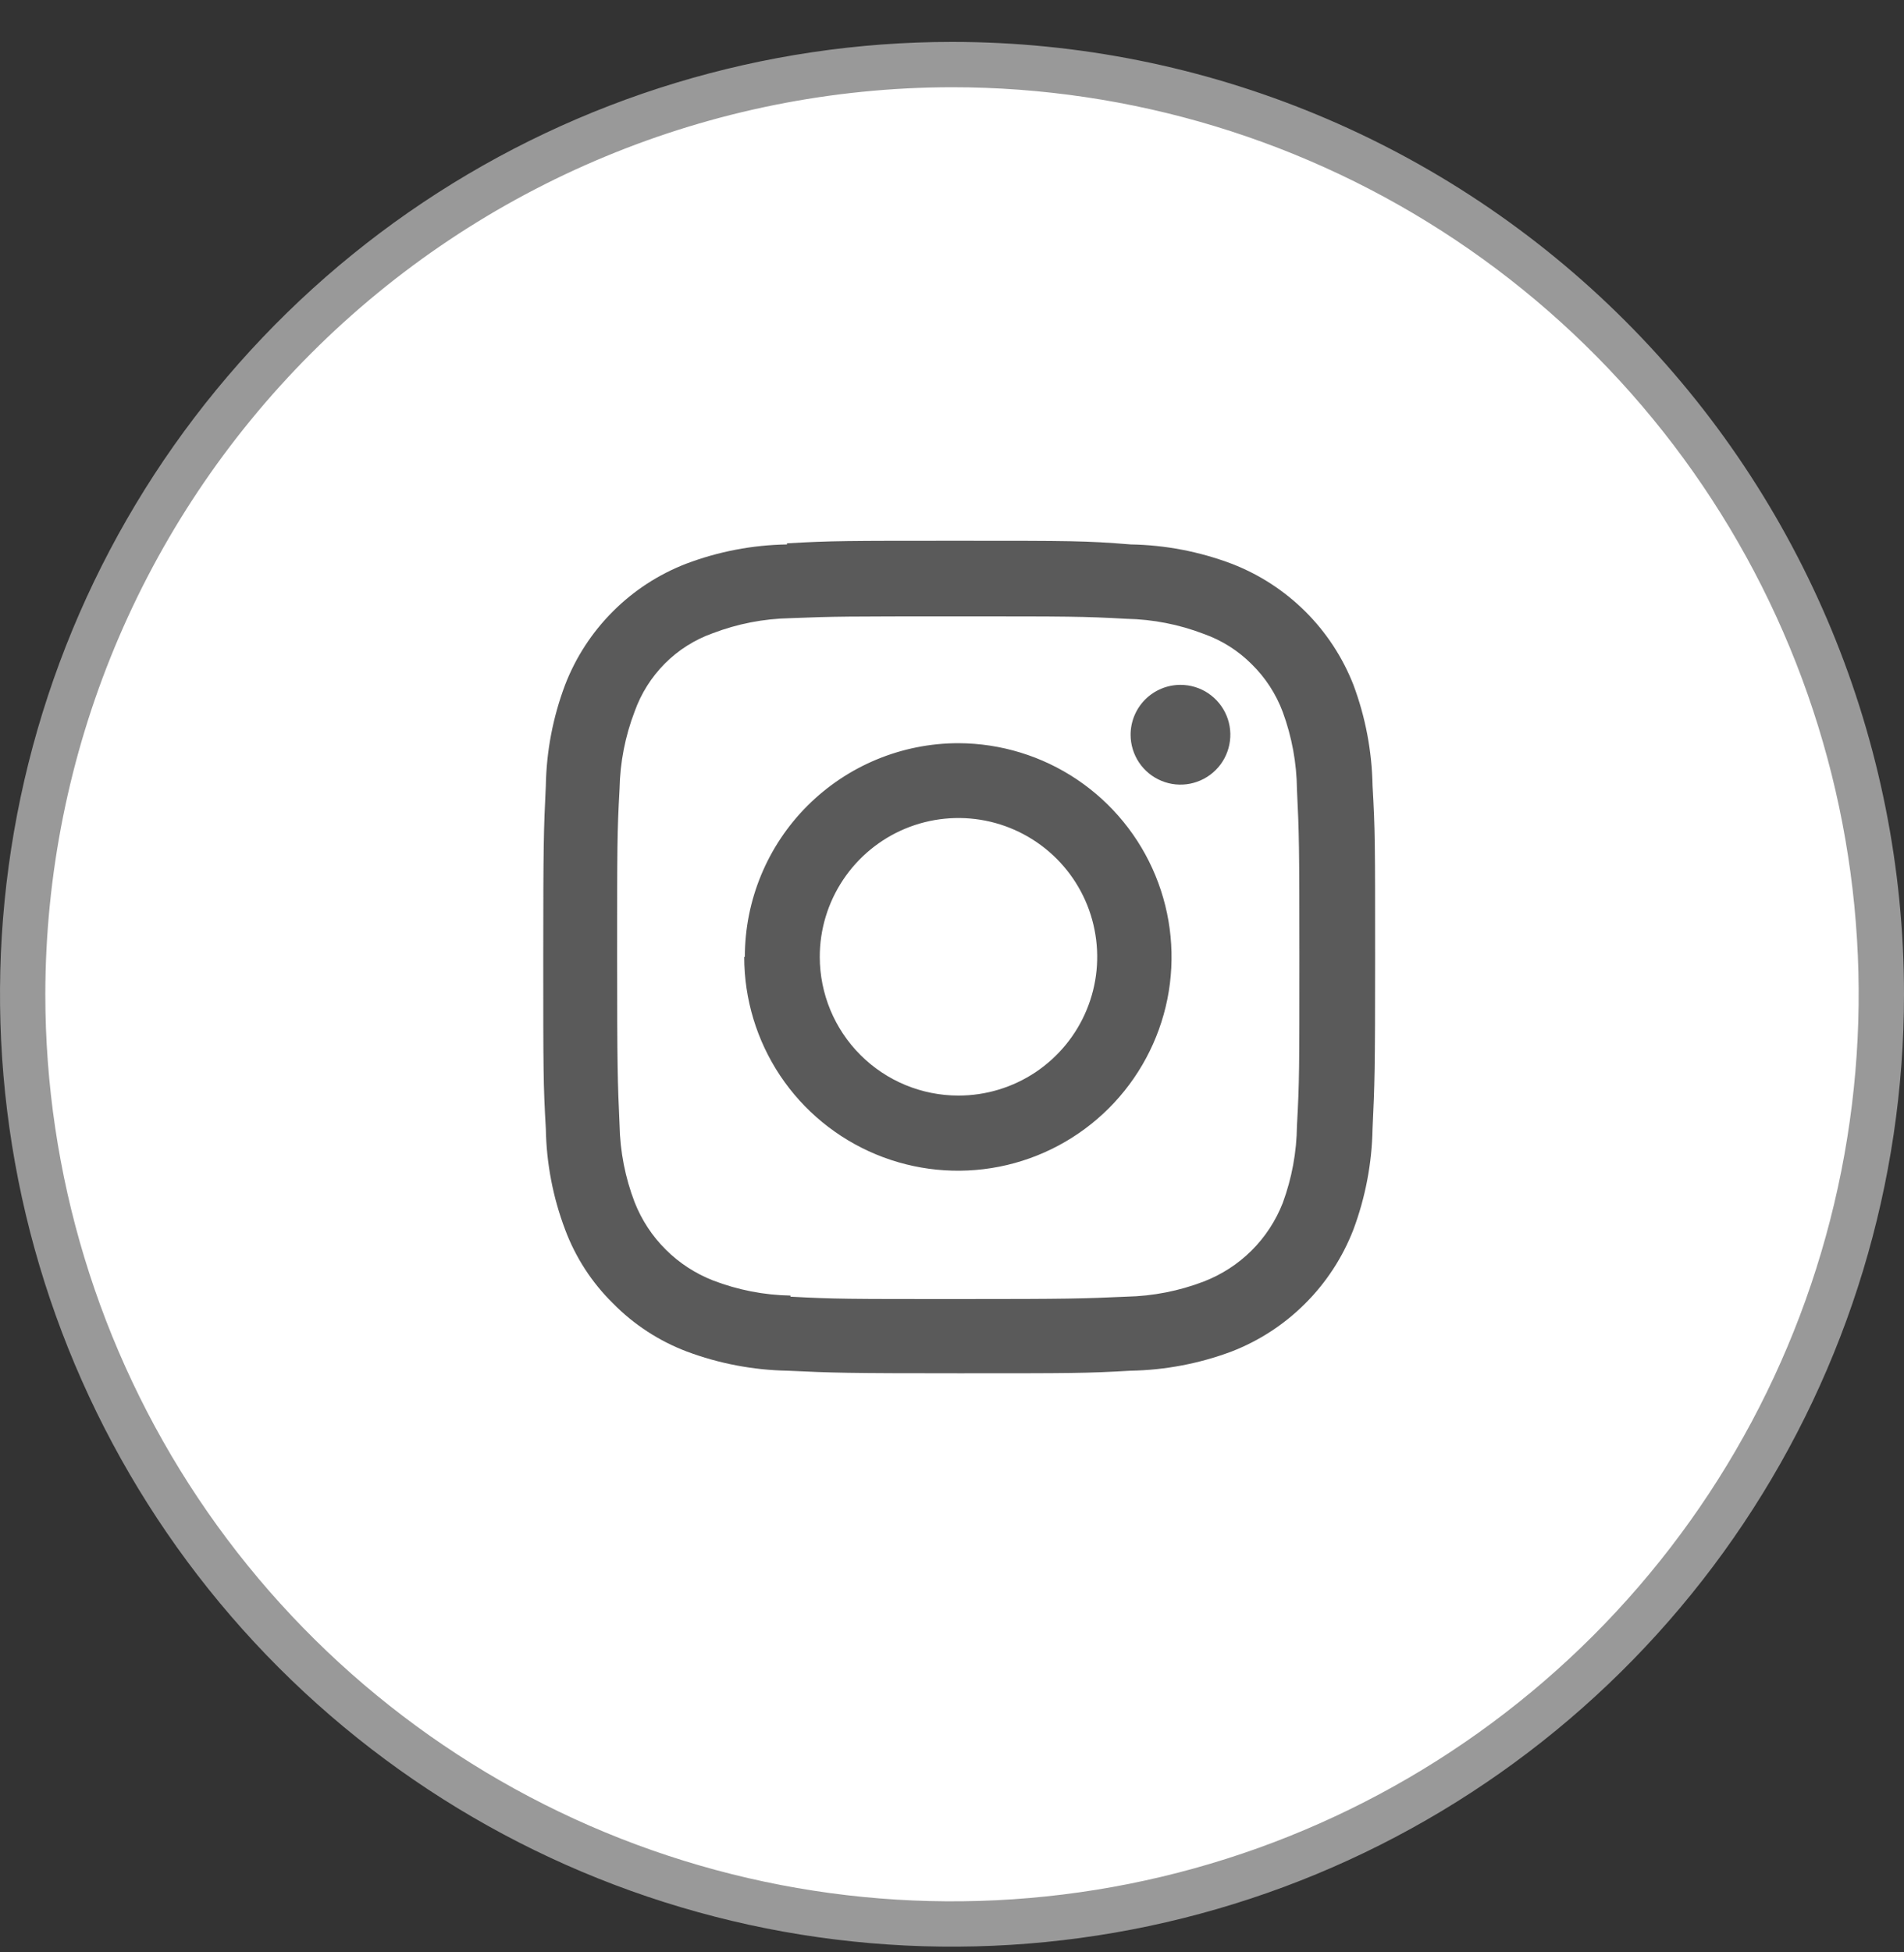 <svg width="40" height="41" viewBox="0 0 40 41" fill="none" xmlns="http://www.w3.org/2000/svg">
<rect x="0" y="0" width="40" height="41" fill="#333333" stroke="none"/>
<g clip-path="url(#clip0_97_37940)">
<g clip-path="url(#clip1_97_37940)">
<g clip-path="url(#clip2_97_37940)">
<path d="M20 40.404C30.783 40.404 39.524 31.663 39.524 20.88C39.524 10.098 30.783 1.356 20 1.356C9.217 1.356 0.476 10.098 0.476 20.88C0.476 31.663 9.217 40.404 20 40.404Z" fill="white"/>
<path d="M20 1.832C23.767 1.832 27.45 2.949 30.582 5.042C33.715 7.135 36.156 10.11 37.598 13.591C39.039 17.071 39.417 20.901 38.682 24.596C37.947 28.291 36.133 31.685 33.469 34.349C30.805 37.012 27.411 38.827 23.716 39.562C20.021 40.297 16.191 39.919 12.711 38.478C9.23 37.036 6.255 34.594 4.162 31.462C2.07 28.33 0.952 24.647 0.952 20.88C0.958 15.83 2.967 10.989 6.538 7.418C10.109 3.847 14.95 1.838 20 1.832ZM20 0.88C16.044 0.88 12.178 2.053 8.889 4.25C5.6 6.448 3.036 9.572 1.522 13.226C0.009 16.881 -0.387 20.902 0.384 24.782C1.156 28.661 3.061 32.225 5.858 35.022C8.655 37.819 12.219 39.724 16.098 40.496C19.978 41.267 23.999 40.871 27.654 39.358C31.308 37.844 34.432 35.28 36.629 31.991C38.827 28.702 40 24.835 40 20.88C40 15.576 37.893 10.489 34.142 6.738C30.391 2.987 25.304 0.88 20 0.88Z" fill="#999999"/>
<path d="M17.222 20.096C17.221 19.52 17.392 18.956 17.712 18.476C18.032 17.997 18.486 17.622 19.019 17.401C19.551 17.18 20.137 17.122 20.703 17.234C21.268 17.346 21.788 17.624 22.196 18.031C22.604 18.439 22.882 18.958 22.994 19.523C23.107 20.089 23.05 20.675 22.829 21.207C22.609 21.74 22.235 22.195 21.756 22.516C21.276 22.836 20.713 23.007 20.136 23.007C19.364 23.007 18.623 22.701 18.077 22.155C17.53 21.609 17.223 20.869 17.222 20.096ZM15.635 20.096C15.635 20.983 15.898 21.851 16.39 22.589C16.883 23.327 17.584 23.902 18.403 24.242C19.223 24.582 20.124 24.672 20.995 24.5C21.865 24.328 22.665 23.901 23.293 23.275C23.922 22.648 24.35 21.849 24.525 20.98C24.699 20.11 24.612 19.207 24.274 18.387C23.937 17.567 23.363 16.865 22.627 16.37C21.89 15.875 21.024 15.61 20.136 15.607C18.946 15.607 17.804 16.08 16.962 16.922C16.12 17.764 15.648 18.906 15.648 20.096M23.752 15.43C23.752 15.637 23.814 15.839 23.929 16.012C24.044 16.184 24.208 16.318 24.399 16.397C24.59 16.477 24.801 16.497 25.004 16.457C25.207 16.416 25.394 16.317 25.541 16.17C25.687 16.024 25.787 15.837 25.827 15.634C25.868 15.431 25.847 15.22 25.768 15.029C25.689 14.837 25.554 14.674 25.382 14.558C25.21 14.443 25.007 14.382 24.8 14.382C24.522 14.382 24.256 14.492 24.059 14.689C23.863 14.885 23.752 15.152 23.752 15.43ZM16.606 27.207C16.05 27.197 15.5 27.089 14.981 26.89C14.608 26.744 14.269 26.524 13.986 26.241C13.702 25.959 13.48 25.621 13.333 25.248C13.134 24.73 13.027 24.181 13.016 23.626C12.975 22.706 12.965 22.43 12.965 20.096C12.965 17.763 12.965 17.487 13.016 16.563C13.027 16.008 13.134 15.459 13.333 14.941C13.468 14.562 13.685 14.219 13.968 13.934C14.251 13.65 14.594 13.433 14.971 13.299C15.491 13.1 16.041 12.993 16.597 12.982C17.527 12.944 17.803 12.944 20.136 12.944C22.47 12.944 22.746 12.944 23.667 12.995C24.222 13.006 24.77 13.113 25.289 13.312C25.668 13.446 26.011 13.663 26.295 13.947C26.584 14.23 26.808 14.574 26.949 14.953C27.14 15.473 27.241 16.022 27.247 16.576C27.292 17.499 27.298 17.776 27.298 20.109C27.298 22.442 27.298 22.718 27.247 23.639C27.241 24.193 27.14 24.741 26.949 25.261C26.802 25.637 26.579 25.977 26.293 26.262C26.007 26.546 25.665 26.767 25.289 26.912C24.77 27.111 24.222 27.218 23.667 27.23C22.746 27.271 22.47 27.28 20.136 27.28C17.803 27.28 17.527 27.28 16.606 27.23M16.533 11.433C15.808 11.445 15.091 11.582 14.413 11.839C13.836 12.062 13.312 12.403 12.875 12.841C12.438 13.278 12.096 13.802 11.873 14.379C11.617 15.057 11.479 15.774 11.467 16.499C11.422 17.43 11.413 17.728 11.413 20.102C11.413 22.477 11.413 22.772 11.467 23.703C11.479 24.427 11.616 25.145 11.873 25.823C12.091 26.407 12.435 26.936 12.879 27.372C13.317 27.817 13.845 28.161 14.428 28.382C15.107 28.636 15.825 28.772 16.549 28.785C17.479 28.829 17.778 28.839 20.152 28.839C22.527 28.839 22.822 28.839 23.752 28.785C24.477 28.772 25.194 28.636 25.873 28.382C26.454 28.157 26.982 27.813 27.422 27.372C27.863 26.932 28.207 26.404 28.432 25.823C28.686 25.144 28.822 24.427 28.835 23.703C28.879 22.772 28.889 22.474 28.889 20.102C28.889 17.731 28.889 17.43 28.835 16.499C28.822 15.775 28.686 15.057 28.432 14.379C28.205 13.801 27.861 13.277 27.421 12.84C26.981 12.403 26.455 12.062 25.876 11.839C25.198 11.583 24.48 11.445 23.756 11.433C22.806 11.356 22.508 11.356 20.136 11.356C17.765 11.356 17.463 11.356 16.533 11.41" fill="#5A5A5A"/>
</g>
</g>
</g>
<defs>
<clipPath id="clip0_97_37940">
<rect width="40" height="40" fill="white" transform="translate(0 0.88)"/>
</clipPath>
<clipPath id="clip1_97_37940">
<rect width="40" height="40" fill="white" transform="translate(0 0.88)"/>
</clipPath>
<clipPath id="clip2_97_37940">
<rect width="40" height="40" fill="white" transform="translate(0 0.88)"/>
</clipPath>
</defs>
</svg>
